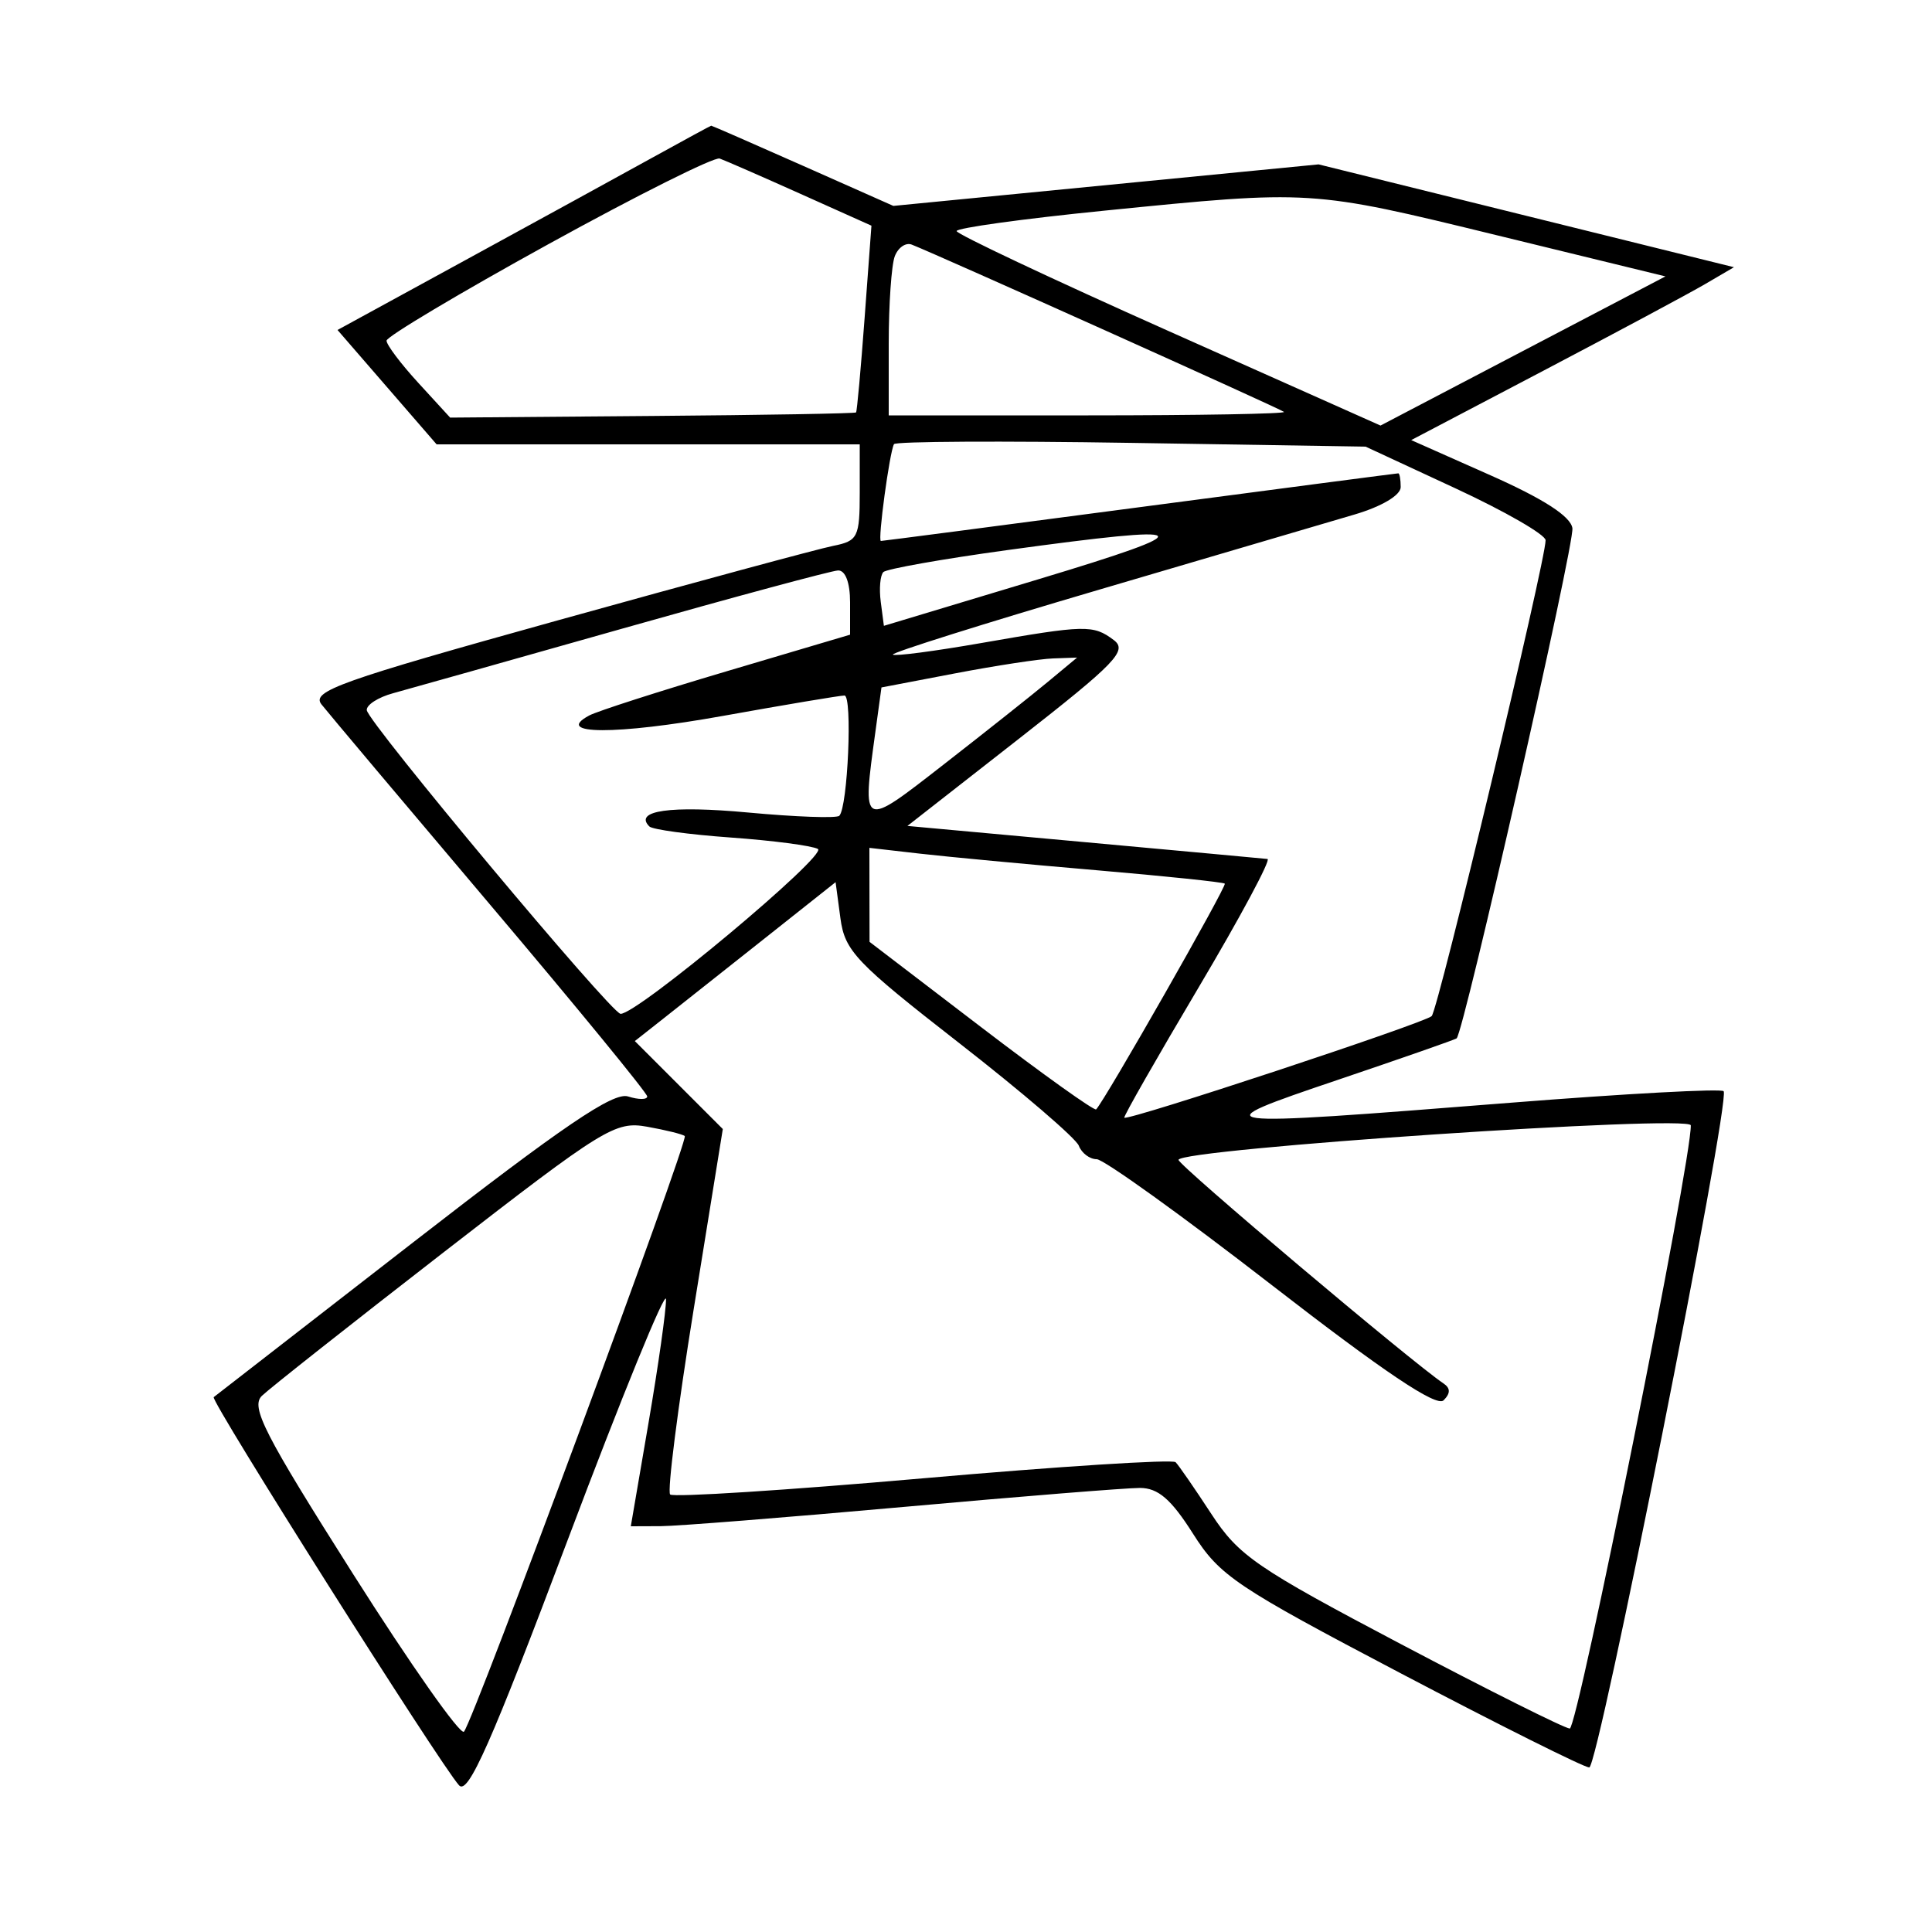 <svg xmlns="http://www.w3.org/2000/svg" width="200" height="200" viewBox="0 0 200 200" version="1.1">
	<path d="M 67.500 16.337 C 64.200 18.160, 55.524 22.916, 48.220 26.905 L 34.940 34.159 40.069 40.079 L 45.198 46 67.099 46 L 89 46 89 50.981 C 89 55.616, 88.809 56, 86.250 56.508 C 84.737 56.809, 71.925 60.274, 57.778 64.209 C 35.173 70.496, 32.204 71.551, 33.278 72.917 C 33.950 73.771, 41.813 83.110, 50.750 93.670 C 59.688 104.230, 67 113.154, 67 113.502 C 67 113.850, 66.107 113.851, 65.016 113.505 C 63.495 113.022, 58.310 116.543, 42.766 128.610 C 31.620 137.265, 22.331 144.474, 22.124 144.632 C 21.723 144.938, 45.523 182.597, 47.520 184.816 C 48.455 185.855, 50.834 180.479, 58.806 159.316 C 64.362 144.567, 68.924 133.400, 68.945 134.500 C 68.965 135.600, 68.154 141.337, 67.142 147.250 L 65.301 158 68.401 157.988 C 70.105 157.982, 81.400 157.087, 93.500 156 C 105.600 154.913, 116.625 154.027, 118 154.030 C 119.888 154.035, 121.234 155.194, 123.500 158.768 C 126.268 163.135, 127.928 164.250, 145 173.218 C 155.175 178.563, 163.958 182.951, 164.518 182.968 C 165.439 182.997, 179.112 114.226, 178.435 112.965 C 178.277 112.671, 168.327 113.209, 156.324 114.159 C 124.497 116.680, 124.156 116.635, 138.500 111.784 C 145.100 109.552, 150.630 107.621, 150.788 107.492 C 151.530 106.888, 163.014 56.278, 162.774 54.673 C 162.591 53.451, 159.782 51.639, 154.294 49.202 L 146.088 45.558 159.794 38.365 C 167.332 34.408, 174.850 30.382, 176.500 29.416 L 179.500 27.661 158 22.339 L 136.500 17.017 114.490 19.166 L 92.480 21.315 83.114 17.157 C 77.962 14.871, 73.692 13.005, 73.624 13.011 C 73.556 13.018, 70.800 14.514, 67.500 16.337 M 56.765 25.280 C 47.560 30.351, 40.023 34.844, 40.015 35.265 C 40.007 35.685, 41.485 37.650, 43.300 39.630 L 46.599 43.230 67.521 43.061 C 79.027 42.968, 88.521 42.803, 88.618 42.696 C 88.716 42.588, 89.114 38.194, 89.503 32.931 L 90.211 23.362 82.855 20.063 C 78.810 18.249, 75.050 16.606, 74.500 16.412 C 73.950 16.219, 65.969 20.209, 56.765 25.280 M 114.250 21.814 C 105.862 22.655, 99.013 23.603, 99.029 23.921 C 99.045 24.240, 108.925 28.899, 120.984 34.276 L 142.910 44.053 157.659 36.332 L 172.408 28.612 154.954 24.354 C 135.646 19.643, 135.812 19.654, 114.250 21.814 M 92.629 26.524 C 92.283 27.426, 92 31.502, 92 35.582 L 92 43 112.667 43 C 124.033 43, 133.146 42.838, 132.917 42.639 C 132.535 42.309, 96.953 26.318, 94.379 25.320 C 93.763 25.081, 92.975 25.623, 92.629 26.524 M 92.545 45.979 C 92.087 46.801, 90.842 56, 91.189 56 C 91.360 56, 103.425 54.425, 118 52.500 C 132.575 50.575, 144.613 49, 144.750 49 C 144.887 49, 145 49.641, 145 50.425 C 145 51.261, 143.037 52.430, 140.250 53.254 C 137.637 54.027, 125.732 57.530, 113.794 61.040 C 101.856 64.550, 92.243 67.576, 92.431 67.764 C 92.620 67.953, 96.762 67.409, 101.637 66.557 C 112.362 64.681, 113.167 64.663, 115.287 66.250 C 116.753 67.347, 115.551 68.599, 105.446 76.500 L 93.936 85.500 112.218 87.171 C 122.273 88.089, 130.820 88.877, 131.211 88.921 C 131.602 88.964, 128.385 94.963, 124.062 102.250 C 119.739 109.537, 116.285 115.591, 116.387 115.702 C 116.721 116.069, 147.484 105.902, 148.207 105.186 C 148.884 104.515, 160 58.084, 160 55.927 C 160 55.353, 155.807 52.938, 150.683 50.560 L 141.366 46.235 117.100 45.847 C 103.754 45.633, 92.704 45.693, 92.545 45.979 M 104.271 56.946 C 97.544 57.870, 91.773 58.894, 91.445 59.221 C 91.118 59.549, 90.996 60.935, 91.175 62.301 L 91.500 64.785 107.500 59.963 C 124.785 54.754, 124.203 54.210, 104.271 56.946 M 64.500 65.052 C 52.950 68.321, 42.235 71.341, 40.689 71.763 C 39.143 72.184, 37.918 72.973, 37.968 73.515 C 38.082 74.769, 63.248 104.884, 64.237 104.950 C 65.896 105.062, 85.765 88.462, 84.668 87.882 C 84.026 87.541, 79.969 87.010, 75.653 86.701 C 71.337 86.392, 67.542 85.876, 67.220 85.553 C 65.575 83.908, 69.416 83.367, 77.445 84.112 C 82.365 84.569, 86.612 84.721, 86.883 84.450 C 87.766 83.567, 88.263 72, 87.418 72 C 86.966 72, 81.295 72.951, 74.817 74.114 C 63.758 76.099, 57.237 76.075, 61 74.064 C 61.825 73.622, 68.237 71.561, 75.250 69.482 L 88 65.702 88 62.351 C 88 60.308, 87.512 59.021, 86.750 59.053 C 86.063 59.083, 76.050 61.782, 64.500 65.052 M 98.875 69.707 L 91.249 71.164 90.625 75.722 C 89.237 85.845, 89.139 85.798, 97.750 79.092 C 102.013 75.772, 106.850 71.935, 108.500 70.564 L 111.500 68.072 109 68.161 C 107.625 68.210, 103.069 68.906, 98.875 69.707 M 90.007 92.635 L 90.015 97.500 101.582 106.342 C 107.945 111.205, 113.296 115.030, 113.474 114.842 C 114.420 113.845, 127.036 91.705, 126.790 91.473 C 126.631 91.322, 120.650 90.697, 113.500 90.085 C 106.350 89.473, 98.138 88.702, 95.250 88.371 L 90 87.770 90.007 92.635 M 79 97.268 C 74.875 100.539, 70.199 104.240, 68.609 105.493 L 65.718 107.771 70.272 112.324 L 74.825 116.877 71.814 135.507 C 70.158 145.753, 69.060 154.394, 69.374 154.708 C 69.688 155.021, 81.461 154.269, 95.536 153.036 C 109.611 151.802, 121.384 151.051, 121.699 151.366 C 122.014 151.681, 123.678 154.090, 125.395 156.719 C 128.227 161.054, 130.058 162.311, 145.009 170.191 C 154.079 174.971, 161.950 178.907, 162.500 178.938 C 163.307 178.983, 175.134 120.042, 175.030 116.496 C 174.996 115.365, 122 118.938, 122 120.071 C 122 120.638, 146.182 141.039, 149.424 143.208 C 150.160 143.701, 150.165 144.235, 149.439 144.961 C 148.713 145.687, 143.277 142.039, 131.618 133.003 C 122.391 125.851, 114.250 120, 113.528 120 C 112.805 120, 111.973 119.371, 111.678 118.603 C 111.383 117.835, 105.822 113.063, 99.321 107.999 C 88.594 99.644, 87.454 98.446, 87 95.057 L 86.500 91.322 79 97.268 M 46 129.578 C 36.375 137.039, 27.874 143.753, 27.109 144.498 C 25.928 145.649, 27.347 148.422, 36.548 162.938 C 42.504 172.335, 47.671 179.680, 48.030 179.261 C 49.047 178.077, 71.323 117.984, 70.887 117.603 C 70.674 117.417, 68.925 116.983, 67 116.639 C 63.688 116.046, 62.558 116.743, 46 129.578" stroke="none" fill="black" fill-rule="evenodd"/>
</svg>